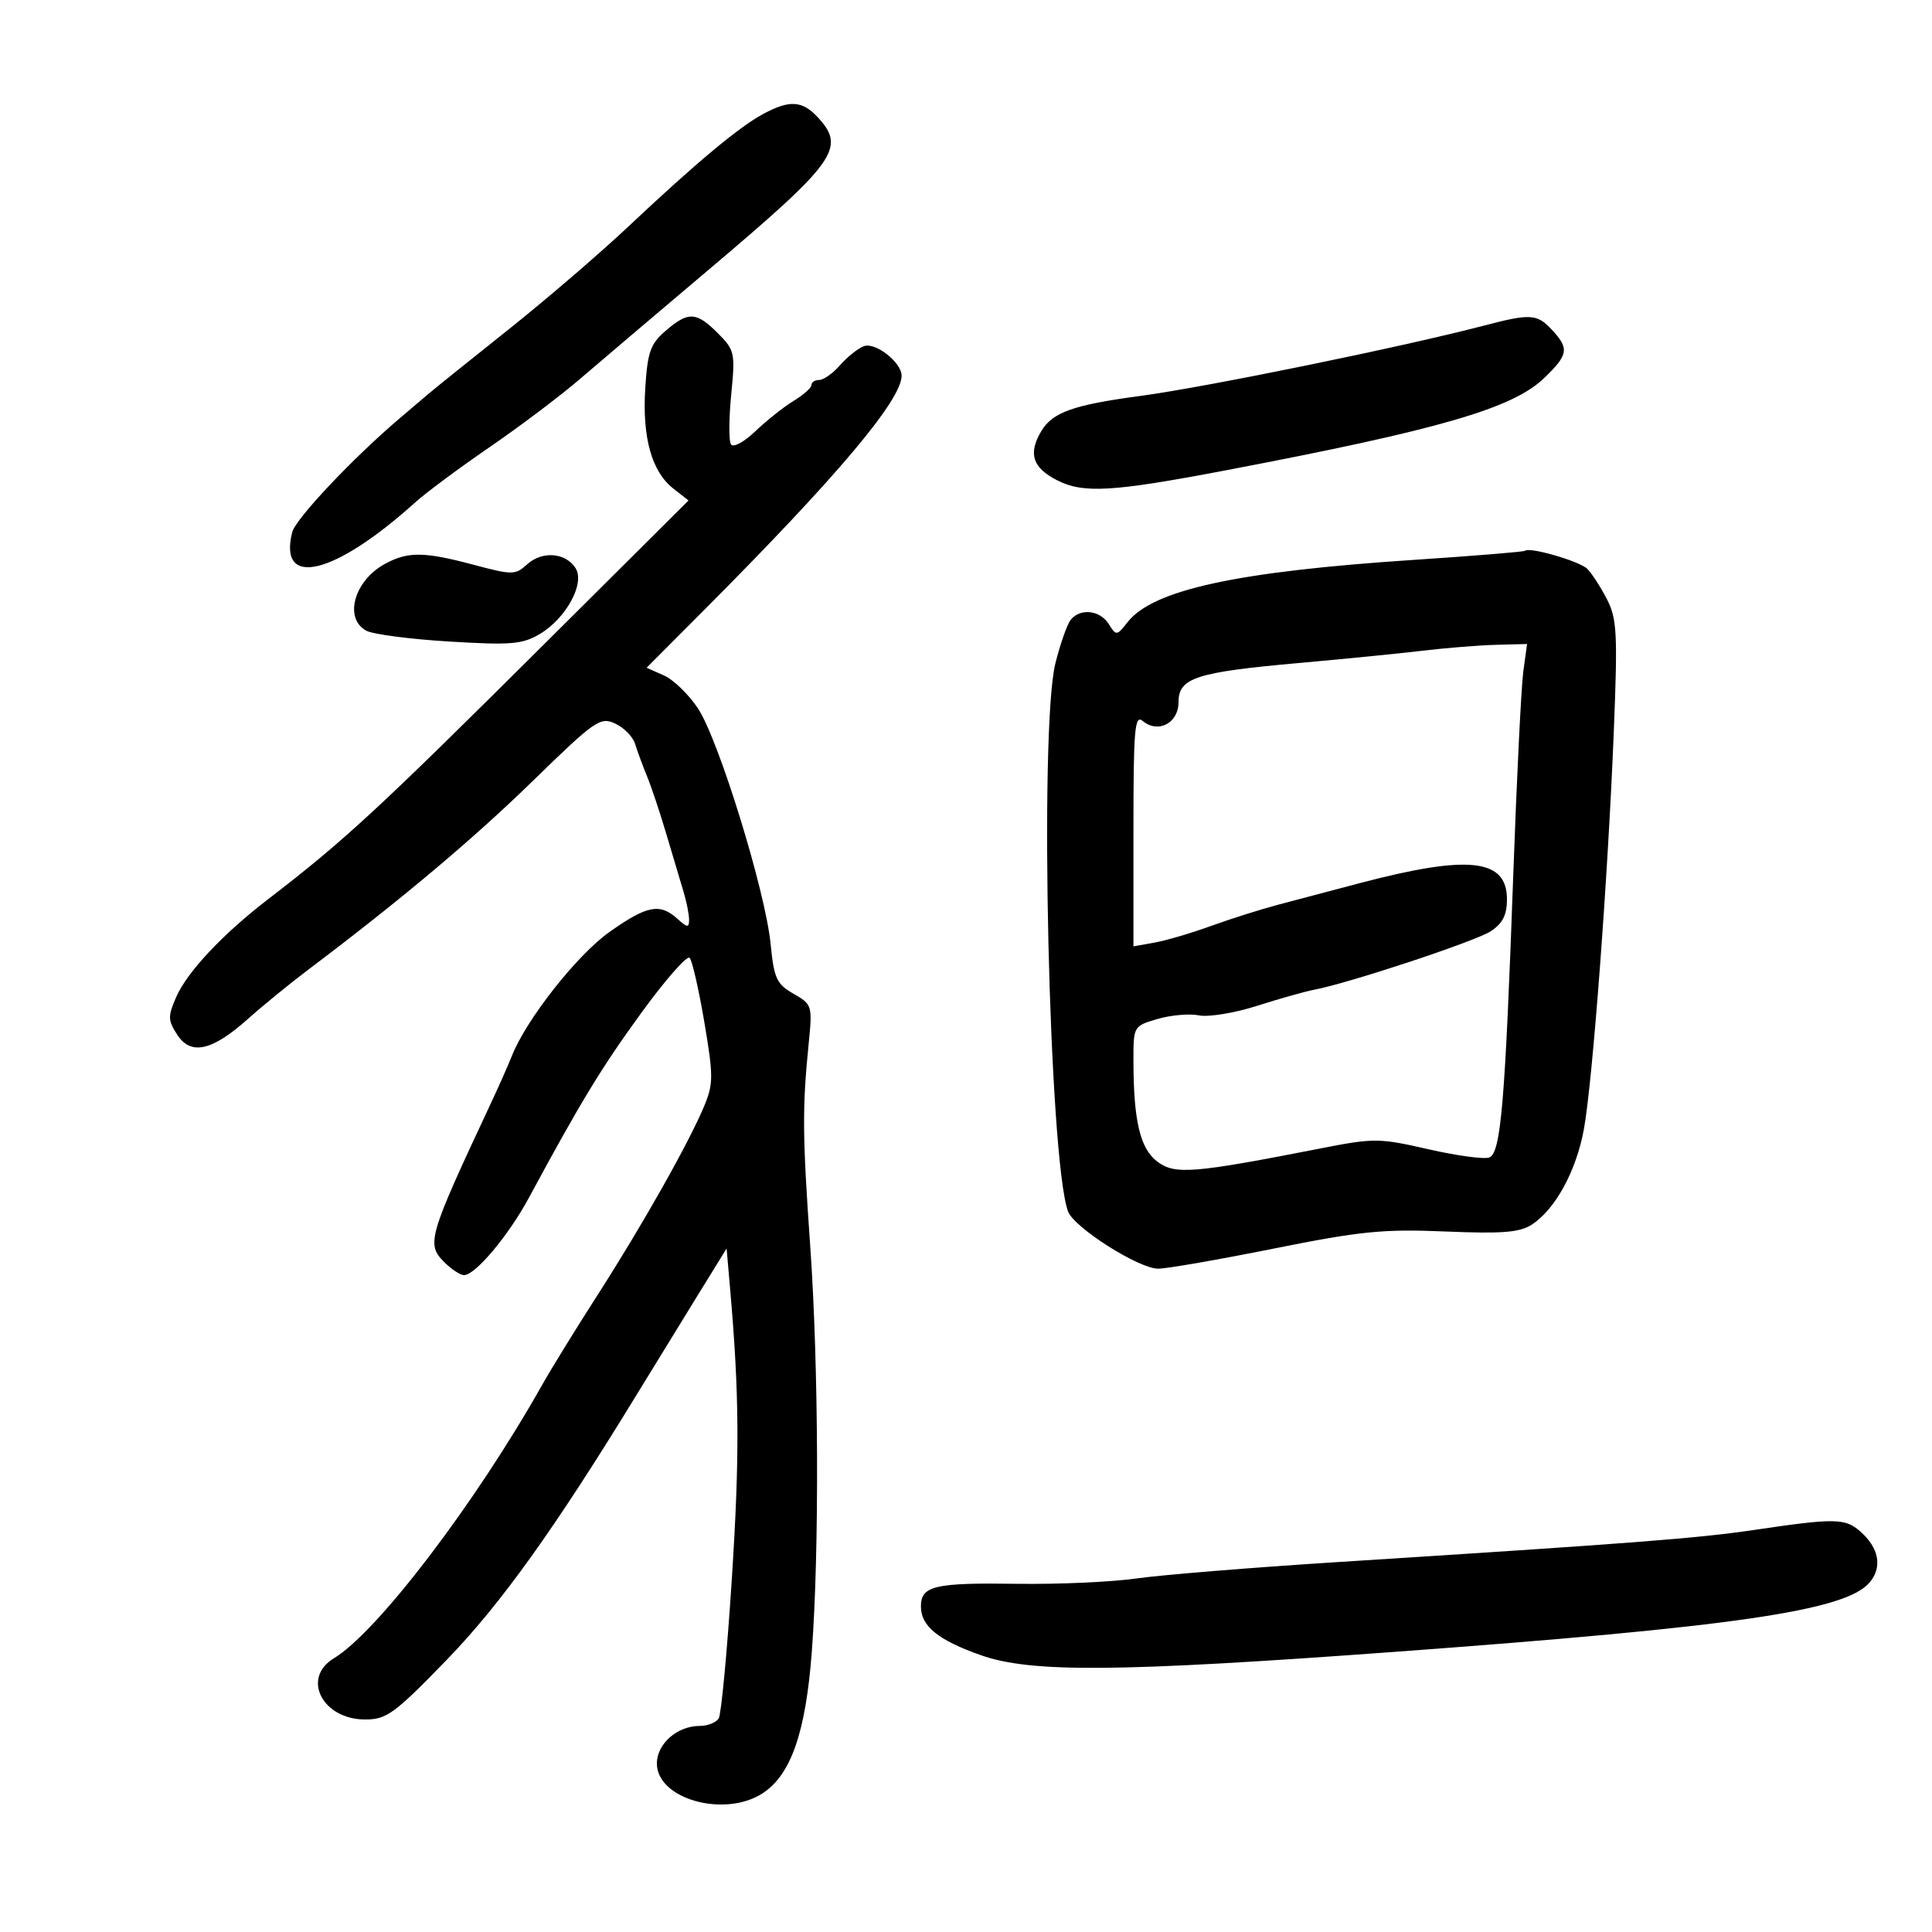 <svg xmlns="http://www.w3.org/2000/svg" width="300" height="300" viewBox="0 0 300 300" version="1.1">
	<path d="M 118.500 17.698 C 114.742 19.725, 108.052 25.311, 97.613 35.138 C 93.151 39.338, 84.775 46.536, 79 51.132 C 73.225 55.728, 67.600 60.252, 66.500 61.184 C 65.400 62.116, 63.375 63.837, 62 65.007 C 54.738 71.189, 45.896 80.566, 45.376 82.637 C 43.163 91.454, 51.957 89.317, 64.500 77.988 C 66.150 76.498, 71.325 72.656, 76 69.451 C 80.675 66.246, 86.975 61.496, 90 58.896 C 93.025 56.296, 101.956 48.714, 109.847 42.046 C 129.873 25.124, 131.417 22.972, 126.961 18.189 C 124.558 15.609, 122.585 15.495, 118.500 17.698 M 103.362 51.365 C 100.998 53.399, 100.554 54.647, 100.196 60.266 C 99.710 67.901, 101.187 73.216, 104.527 75.843 L 106.910 77.717 85.705 98.826 C 58.625 125.783, 53.656 130.382, 41.549 139.693 C 34.542 145.082, 29.045 150.947, 27.349 154.845 C 26.051 157.829, 26.070 158.458, 27.528 160.683 C 29.659 163.936, 32.942 163.189, 38.547 158.176 C 40.808 156.154, 45.044 152.700, 47.960 150.500 C 62.359 139.637, 73.443 130.317, 82.776 121.224 C 92.423 111.824, 93.202 111.282, 95.527 112.356 C 96.889 112.985, 98.277 114.400, 98.613 115.500 C 98.948 116.600, 99.778 118.850, 100.456 120.500 C 101.135 122.150, 102.488 126.200, 103.464 129.500 C 104.439 132.800, 105.634 136.805, 106.119 138.399 C 106.603 139.994, 107 141.976, 107 142.804 C 107 144.091, 106.734 144.069, 105.171 142.655 C 102.462 140.203, 100.446 140.599, 94.625 144.726 C 89.606 148.285, 81.719 158.300, 79.491 163.944 C 78.935 165.350, 77.427 168.750, 76.138 171.500 C 66.494 192.083, 66.175 193.175, 68.985 195.985 C 70.093 197.093, 71.475 198, 72.056 198 C 73.806 198, 78.964 191.851, 82.121 186 C 90.158 171.105, 93.397 165.780, 99.613 157.236 C 103.325 152.135, 106.687 148.308, 107.085 148.731 C 107.483 149.154, 108.510 153.647, 109.368 158.715 C 110.782 167.071, 110.781 168.282, 109.362 171.715 C 107.046 177.315, 99.767 190.221, 92.845 201 C 89.490 206.225, 85.605 212.525, 84.211 215 C 73.850 233.406, 58.612 253.414, 51.843 257.500 C 46.773 260.560, 50.060 267, 56.692 267 C 60.036 267, 61.232 266.126, 69.358 257.750 C 77.727 249.123, 86.151 237.361, 98.902 216.500 C 101.256 212.650, 105.351 205.981, 108.003 201.679 L 112.826 193.858 113.376 200.179 C 114.810 216.641, 114.866 226.048, 113.643 245.086 C 112.916 256.408, 111.997 266.196, 111.601 266.836 C 111.206 267.476, 109.884 268, 108.663 268 C 105.159 268, 102 270.769, 102 273.841 C 102 279.366, 112.536 282.316, 118.445 278.444 C 122.828 275.572, 125.116 268.976, 126.056 256.500 C 127.237 240.828, 127.125 212.170, 125.811 193.500 C 124.607 176.391, 124.571 172.055, 125.552 162.254 C 126.167 156.115, 126.127 155.980, 123.215 154.309 C 120.585 152.799, 120.186 151.929, 119.658 146.554 C 118.855 138.377, 111.602 114.866, 108.381 110 C 106.951 107.839, 104.571 105.535, 103.092 104.880 L 100.402 103.690 109.464 94.595 C 129.989 73.994, 140 62.109, 140 58.343 C 140 56.273, 135.935 53.090, 134.140 53.754 C 133.238 54.088, 131.586 55.405, 130.468 56.681 C 129.351 57.956, 127.888 59, 127.218 59 C 126.548 59, 126 59.353, 126 59.784 C 126 60.216, 124.763 61.319, 123.250 62.237 C 121.737 63.154, 119.063 65.275, 117.307 66.950 C 115.508 68.665, 113.845 69.558, 113.497 68.995 C 113.157 68.445, 113.179 64.955, 113.545 61.240 C 114.180 54.793, 114.085 54.358, 111.469 51.742 C 108.116 48.389, 106.888 48.332, 103.362 51.365 M 230.500 50.541 C 217.726 53.885, 187.284 60.115, 177 61.491 C 166.648 62.875, 163.412 64.032, 161.679 66.966 C 159.634 70.428, 160.319 72.597, 164.072 74.537 C 168.186 76.665, 172.627 76.406, 190.500 73.001 C 223.532 66.707, 234.855 63.425, 239.750 58.727 C 243.552 55.078, 243.704 54.133, 240.961 51.189 C 238.678 48.738, 237.635 48.674, 230.500 50.541 M 236.799 85.525 C 236.635 85.685, 228.850 86.322, 219.500 86.940 C 192.064 88.754, 179.046 91.583, 175.108 96.589 C 173.414 98.743, 173.326 98.752, 172.173 96.905 C 170.818 94.736, 167.726 94.394, 166.253 96.250 C 165.708 96.938, 164.640 99.975, 163.881 103 C 161.335 113.140, 162.882 180.100, 165.847 188.116 C 166.773 190.618, 176.824 197, 179.838 197 C 181.162 197, 189.240 195.595, 197.790 193.878 C 211.266 191.173, 214.813 190.819, 224.418 191.224 C 233.252 191.595, 235.977 191.380, 237.852 190.163 C 241.492 187.800, 244.738 181.870, 245.937 175.392 C 247.287 168.096, 249.687 136.198, 250.595 113.467 C 251.201 98.297, 251.083 96.060, 249.508 93.016 C 248.536 91.136, 247.168 89.026, 246.469 88.326 C 245.285 87.143, 237.466 84.878, 236.799 85.525 M 59.775 87.559 C 54.986 90.158, 53.349 96.046, 56.888 97.940 C 57.927 98.496, 63.712 99.251, 69.744 99.617 C 79.321 100.199, 81.103 100.052, 83.795 98.462 C 87.893 96.041, 90.866 90.600, 89.383 88.235 C 87.862 85.808, 84.202 85.507, 81.871 87.616 C 80.005 89.306, 79.592 89.310, 73.540 87.697 C 65.851 85.648, 63.342 85.623, 59.775 87.559 M 221 101.032 C 217.425 101.459, 208.782 102.319, 201.792 102.942 C 185.696 104.377, 183 105.250, 183 109.030 C 183 112.278, 179.843 113.945, 177.452 111.960 C 176.192 110.914, 176 113.145, 176 128.853 L 176 146.950 179.250 146.373 C 181.037 146.056, 184.975 144.897, 188 143.798 C 191.025 142.699, 195.750 141.203, 198.500 140.475 C 201.250 139.746, 206.875 138.259, 211 137.171 C 228.037 132.676, 234 133.317, 234 139.646 C 234 142.080, 233.333 143.391, 231.475 144.608 C 229.094 146.168, 209.419 152.679, 204 153.701 C 202.625 153.960, 198.657 155.080, 195.183 156.190 C 191.709 157.299, 187.659 157.964, 186.183 157.667 C 184.707 157.370, 181.813 157.620, 179.750 158.222 C 176.038 159.306, 176 159.369, 176 164.519 C 176 174.009, 177.018 178.354, 179.715 180.379 C 182.453 182.434, 185.261 182.206, 205.132 178.311 C 213.354 176.700, 214.146 176.706, 221.790 178.452 C 226.204 179.460, 230.462 180.037, 231.252 179.733 C 233.059 179.040, 233.710 171.350, 234.993 135.500 C 235.525 120.650, 236.221 106.588, 236.541 104.250 L 237.123 100 232.311 100.128 C 229.665 100.198, 224.575 100.605, 221 101.032 M 272.500 237.552 C 263.588 238.872, 254.047 239.609, 207.500 242.572 C 194.300 243.413, 180.350 244.550, 176.500 245.100 C 172.650 245.650, 164.325 246.025, 158 245.933 C 145.101 245.746, 143 246.239, 143 249.452 C 143 252.511, 145.682 254.688, 152.332 257.025 C 160.137 259.769, 173.535 259.660, 216.500 256.504 C 269.318 252.625, 286.499 250.124, 290.273 245.768 C 292.345 243.376, 291.787 240.330, 288.802 237.750 C 286.480 235.742, 284.857 235.722, 272.500 237.552" stroke="none" fill="black" fill-rule="evenodd"/>
</svg>